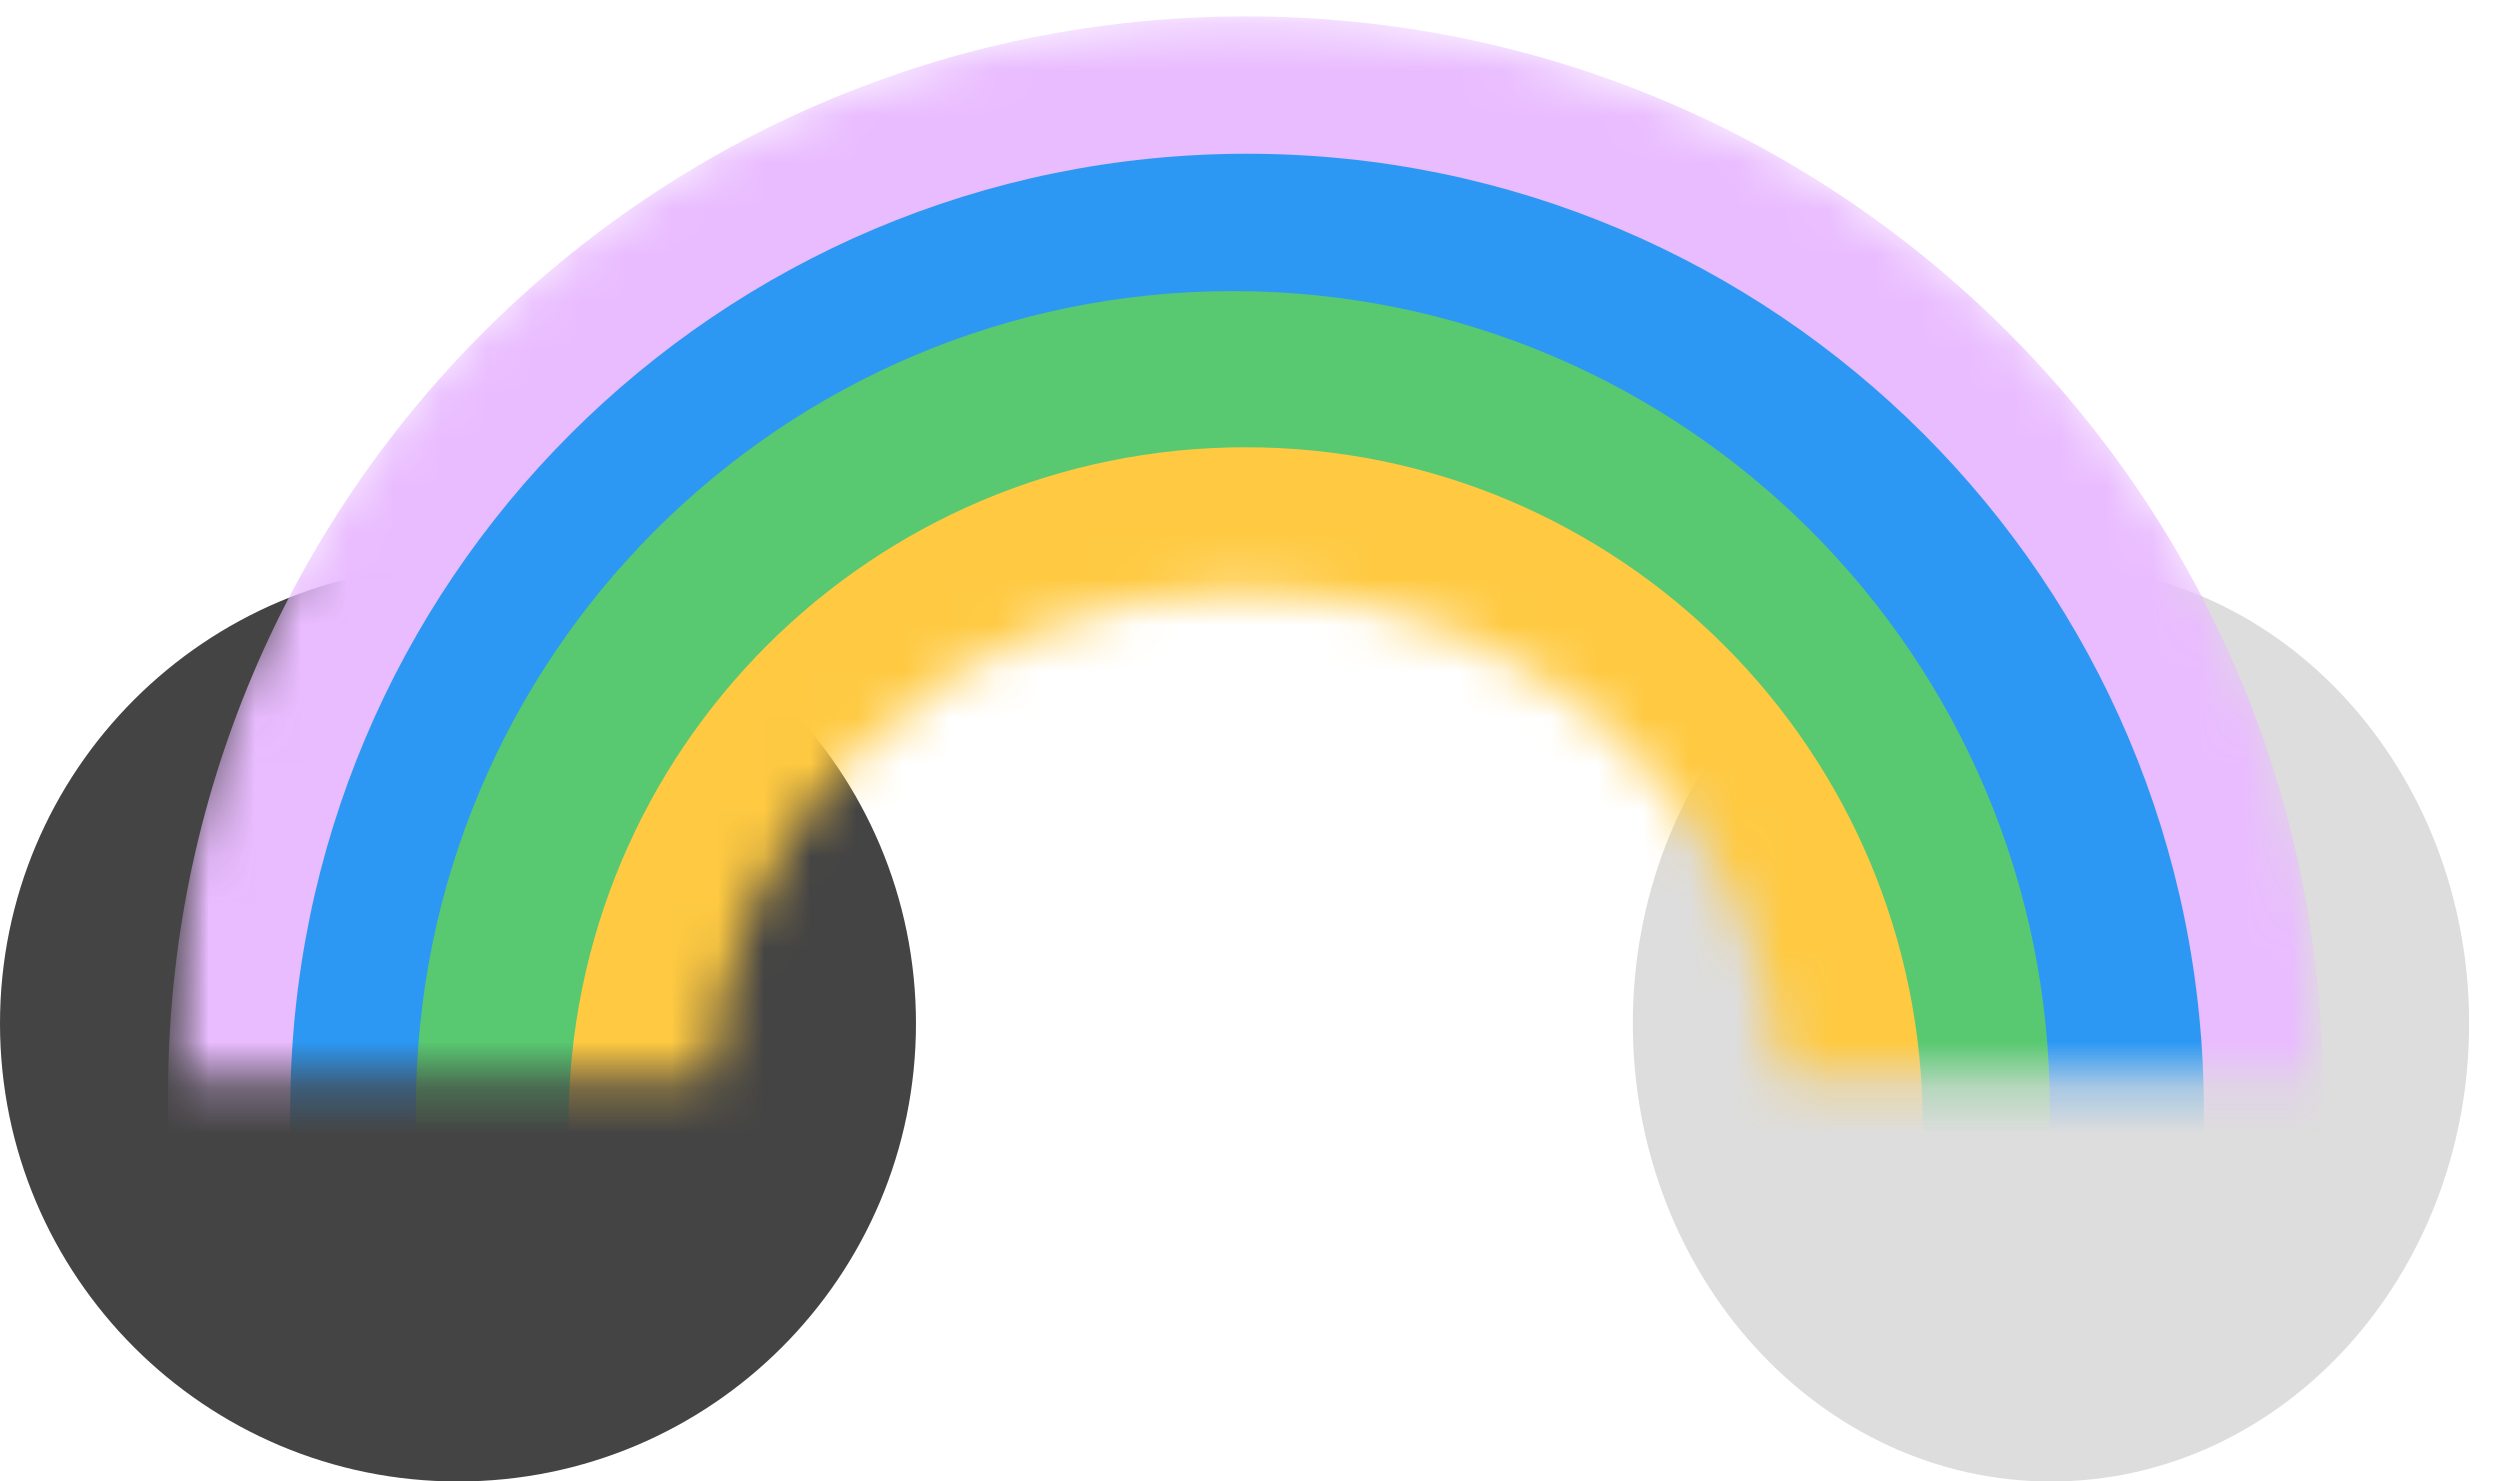 <svg width="54" height="32" viewBox="0 0 54 32" fill="none" xmlns="http://www.w3.org/2000/svg">
<path d="M9.892 32C15.356 32 19.785 27.571 19.785 22.108C19.785 16.644 15.356 12.215 9.892 12.215C4.429 12.215 0 16.644 0 22.108C0 27.571 4.429 32 9.892 32Z" fill="#444444"/>
<path d="M44.301 32C49.289 32 53.333 27.571 53.333 22.108C53.333 16.644 49.289 12.215 44.301 12.215C39.313 12.215 35.269 16.644 35.269 22.108C35.269 27.571 39.313 32 44.301 32Z" fill="#DDDDDD"/>
<mask id="mask0_7_80" style="mask-type:alpha" maskUnits="userSpaceOnUse" x="3" y="0" width="48" height="24">
<path d="M50.319 0H3.474V23.294H50.319V0Z" fill="#C4C4C4"/>
</mask>
<g mask="url(#mask0_7_80)">
<mask id="mask1_7_80" style="mask-type:alpha" maskUnits="userSpaceOnUse" x="3" y="0" width="48" height="65">
<path fill-rule="evenodd" clip-rule="evenodd" d="M26.905 0.354C14.05 0.354 3.629 10.469 3.629 22.946V64.749H15.301V24.026C15.301 17.805 20.496 12.763 26.905 12.763C33.313 12.763 38.508 17.805 38.508 24.026V64.749H50.181V22.946C50.181 10.469 39.76 0.354 26.905 0.354Z" fill="#E9BCFF"/>
</mask>
<g mask="url(#mask1_7_80)">
<path d="M3.63 23.631C3.63 10.775 14.051 0.354 26.906 0.354C39.761 0.354 50.182 10.775 50.182 23.631V64.749H3.63V23.631Z" fill="#E9BCFF"/>
<path d="M6.269 23.988C6.269 12.574 15.522 3.321 26.936 3.321C38.35 3.321 47.603 12.574 47.603 23.988V68.871H6.269V23.988Z" fill="#2C98F3"/>
<path d="M8.984 23.934C8.984 14.189 16.884 6.288 26.63 6.288C36.376 6.288 44.276 14.189 44.276 23.934V75.48H8.984V23.934Z" fill="#58C971"/>
<path d="M12.28 24.285C12.28 16.208 18.828 9.661 26.905 9.661C34.982 9.661 41.53 16.208 41.53 24.285V83.708H12.28V24.285Z" fill="#FFCA42"/>
</g>
</g>
</svg>
